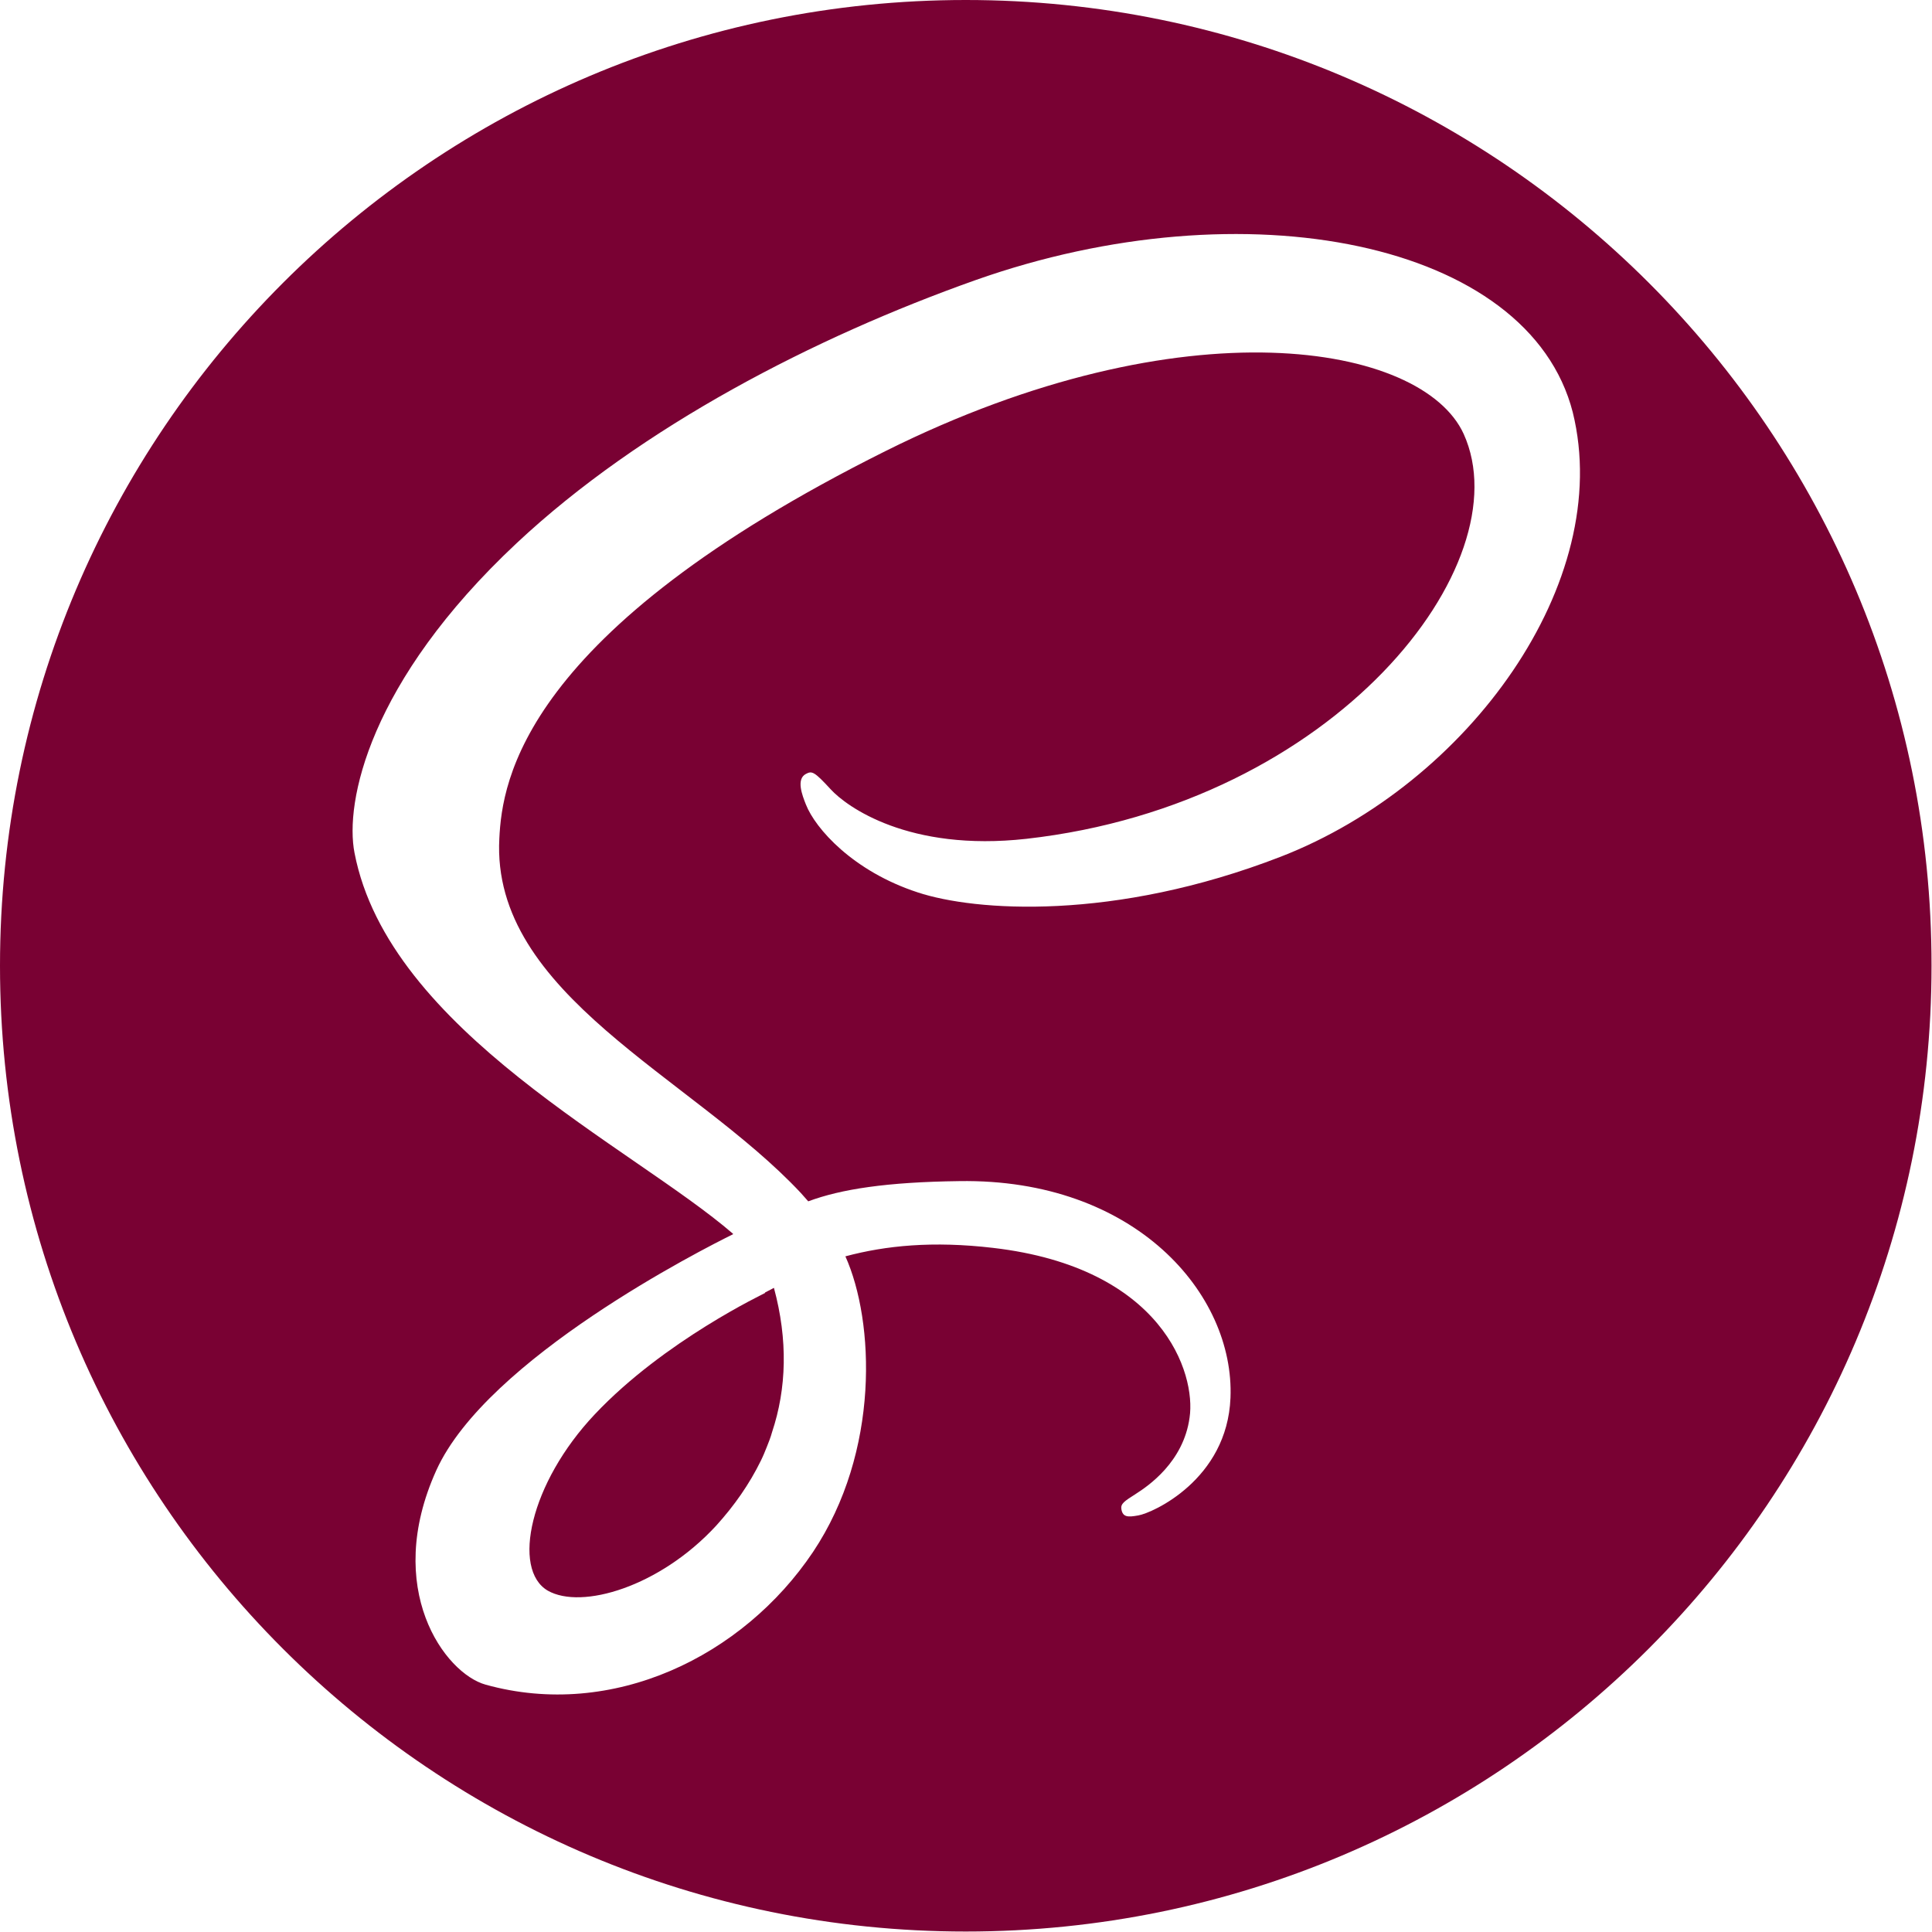 <svg fill="#790133" version="1.1" id="Layer_1" xmlns="http://www.w3.org/2000/svg" xmlns:xlink="http://www.w3.org/1999/xlink" x="0px" y="0px"
	 viewBox="0 0 410.9 410.9" style="enable-background:new 0 0 410.9 410.9;" xml:space="preserve">

<g>
	<path  d="M126.5,300.8c-13.8,14.6-17.7,33-10,37.5c7.2,4.1,23.8-0.8,35.8-13.8c3.9-4.3,7.1-8.9,9.5-13.8
		c0.5-1,0.9-2,1.3-3c0.4-1,0.8-2,1.1-3.1c3.1-9.3,3.4-19.6,0.4-30.7c-0.6,0.3-1.3,0.7-1.9,1l0,0.1
		C162.8,275,141.3,285.1,126.5,300.8z"/>
	<path d="M205.4,0C92,0,0,92,0,205.4c0,113.5,92,205.4,205.4,205.4c113.5,0,205.4-92,205.4-205.4
		C410.9,92,318.9,0,205.4,0z M272.4,182.2c-35.6,13.8-65.1,11.6-77.2,7.6c-13.8-4.5-21.8-13.6-23.8-18.7c-0.8-2-2.1-5.4,0-6.5
		c1.3-0.7,1.8-0.5,5.3,3.3c3.3,3.6,16.5,13.3,41.6,10.5c65.8-7.4,105.5-58.5,93-86.1c-8.8-19.3-59.5-28-122.9,3.6
		c-77.4,38.6-81.6,70.3-82.2,82.4c-1.8,33.2,41,50.7,64.1,75.4c0.5,0.6,1.1,1.2,1.6,1.8c7-2.6,16.7-4.1,32.1-4.3
		c37.4-0.6,58.6,24,57.7,46.1c-0.7,17.4-16.6,24.5-19.6,25c-2.2,0.4-3.3,0.4-3.6-1.3c-0.2-1.2,0.6-1.7,3.1-3.3
		c2.5-1.6,10.1-6.7,11.4-16.2c1.4-9.4-5.7-31.9-41.8-36.1c-12.8-1.5-22.8-0.5-31.4,1.8c6.2,13.8,7.4,41.5-6.9,62.9
		c-14.9,22.2-42.6,35.7-69.6,28.2c-8.7-2.4-21.9-20.4-10.5-45.6c10.8-23.8,56.8-47.1,63.1-50.2v-0.1c-21.3-18.4-73.2-43.1-80.5-81
		c-2.1-10.7,3-36.4,34.5-65.9c26.5-24.8,63.4-43.8,97.5-55.9c57.3-20.3,117.8-8.3,127.1,28.1C343.4,123.8,312.3,166.7,272.4,182.2z"
		/>
</g>
</svg>
